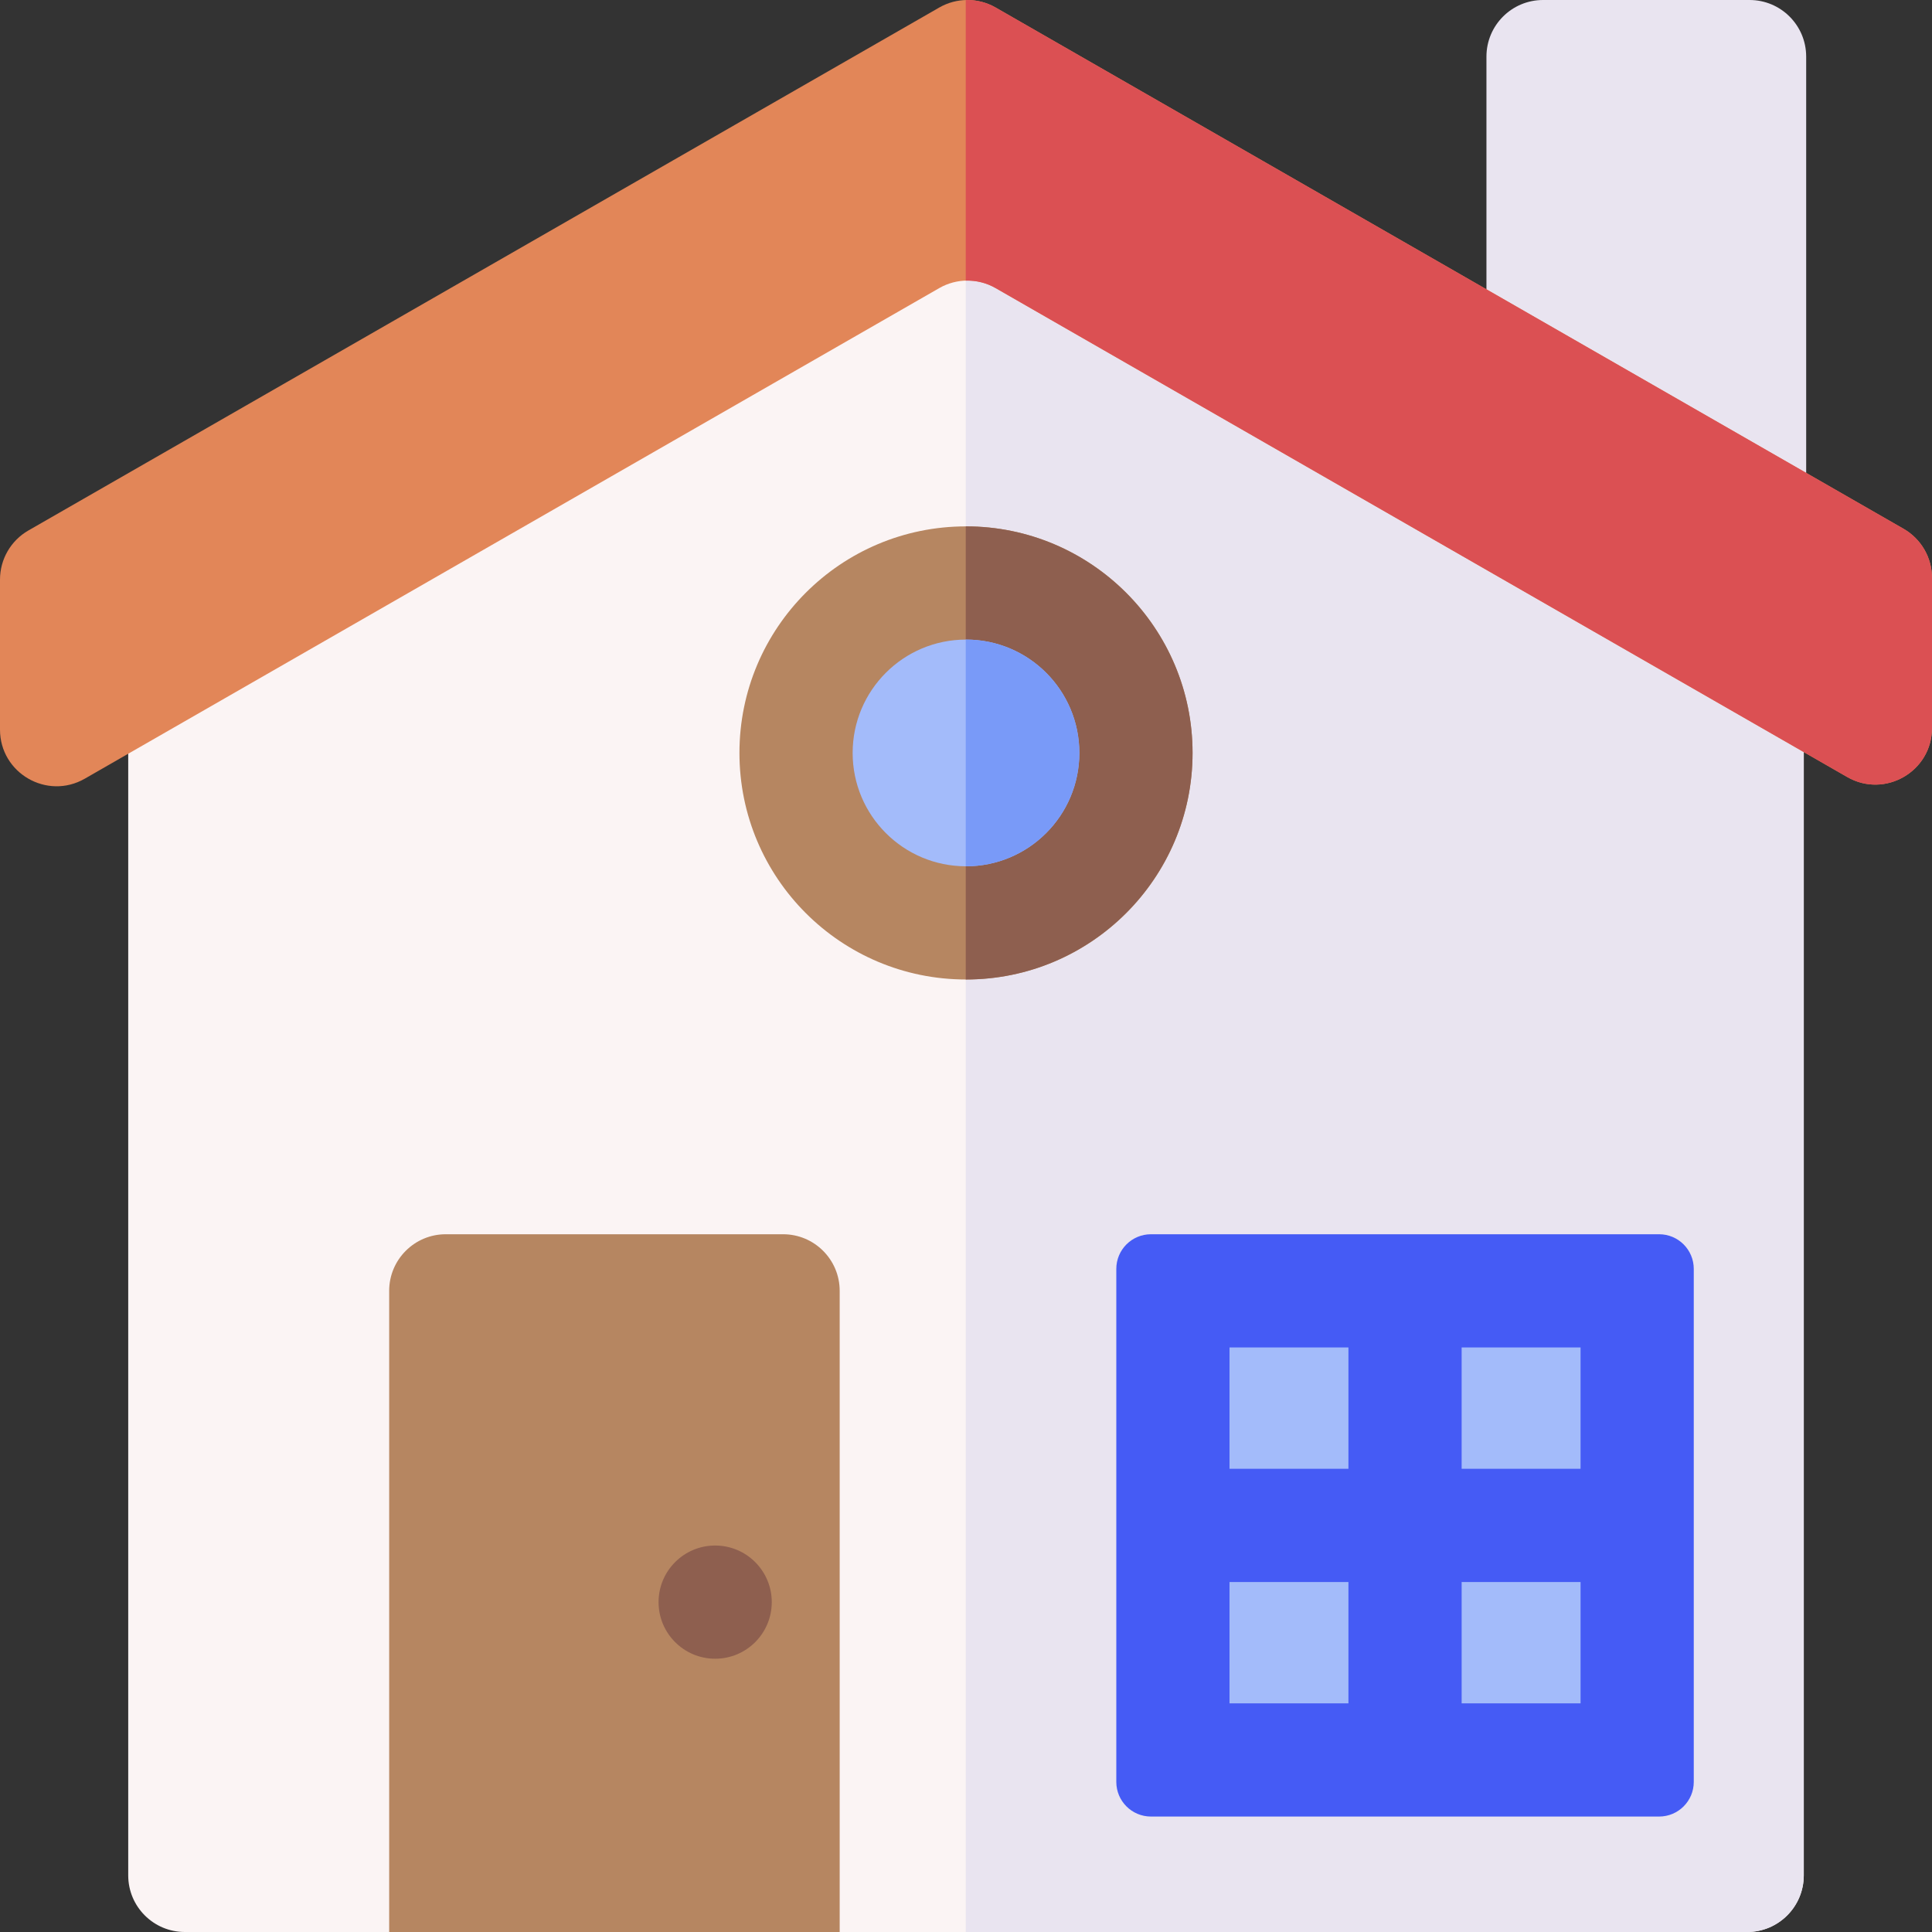 <svg id="Capa_1" enable-background="new 0 0 512 512" height="512" viewBox="0 0 512 512" width="512" xmlns="http://www.w3.org/2000/svg"><rect x="0" y="0" width="512" height="512" fill="#333333" stroke="none"/><g><g><g><path d="m463.019 512h-414.038c-8.284 0-15-6.716-15-15v-305.022l222.019-127.469 222.019 127.469v305.022c0 8.284-6.716 15-15 15z" fill="#fbf4f4"/><path d="m256 64.509-.063.036v447.455h207.082c8.284 0 15-6.716 15-15v-305.023z" fill="#e9e4f0"/></g><g><g><g><circle cx="256" cy="199.535" fill="#b68661" r="60.04"/><path d="m256 139.495c-.021 0-.042.001-.063.001v120.077c.021 0 .042.001.063.001 33.106 0 60.04-26.934 60.04-60.04 0-33.105-26.934-60.039-60.04-60.039z" fill="#8e5f4f"/></g><g><path d="m256 229.576c-16.591 0-30.04-13.449-30.04-30.04 0-16.591 13.449-30.04 30.04-30.04 16.591 0 30.04 13.449 30.04 30.04 0 16.59-13.449 30.04-30.04 30.04z" fill="#a3bbfa"/><path d="m256 169.496c-.021 0-.042.001-.063.001v60.077c.021 0 .042.002.063.002 16.591 0 30.04-13.449 30.04-30.04 0-16.591-13.449-30.04-30.04-30.04z" fill="#799af8"/></g></g><g><g><path d="m314.417 347.101h115.864v114.291h-115.864z" fill="#a3bbfa" transform="matrix(0 1 -1 0 776.595 31.897)"/><path d="m439.682 327.088h-134.666c-5.072 0-9.184 4.112-9.184 9.184v135.948c0 5.072 4.112 9.184 9.184 9.184h134.667c5.072 0 9.184-4.112 9.184-9.184v-135.948c-.001-5.072-4.113-9.184-9.185-9.184zm-20.816 62.158h-31.518v-32.157h31.518zm-61.517-32.158v32.157h-31.517v-32.157zm-31.517 62.158h31.517v32.158h-31.517zm61.517 32.158v-32.158h31.518v32.158z" fill="#455bf5"/></g><g><path d="m222.526 512h-119.392v-169.912c0-8.284 6.716-15 15-15h89.392c8.284 0 15 6.716 15 15z" fill="#b68661"/><circle cx="189.526" cy="424.581" fill="#8e5f4f" r="15"/></g></g></g></g><g><path d="m478.655 135.793h-84.732v-120.793c0-8.284 6.716-15 15-15h54.732c8.284 0 15 6.716 15 15z" fill="#e9e4f0"/><g><path d="m0 193.351v-39.764c0-5.372 2.873-10.334 7.531-13.008l241.384-138.587c4.625-2.655 10.312-2.655 14.937 0l240.617 138.147c4.659 2.675 7.531 7.636 7.531 13.008v39.764c0 11.531-12.469 18.75-22.469 13.008l-225.679-129.571c-4.625-2.655-10.312-2.655-14.937 0l-226.446 130.011c-10 5.741-22.469-1.477-22.469-13.008z" fill="#e28658"/><path d="m504.469 140.138-240.617-138.146c-2.446-1.404-5.189-2.058-7.915-1.977v74.357c2.726-.081 5.469.573 7.915 1.977l225.68 129.571c10 5.741 22.469-1.478 22.469-13.008v-39.764c-.001-5.373-2.874-10.335-7.532-13.01z" fill="#db5053"/></g></g></g></svg>
